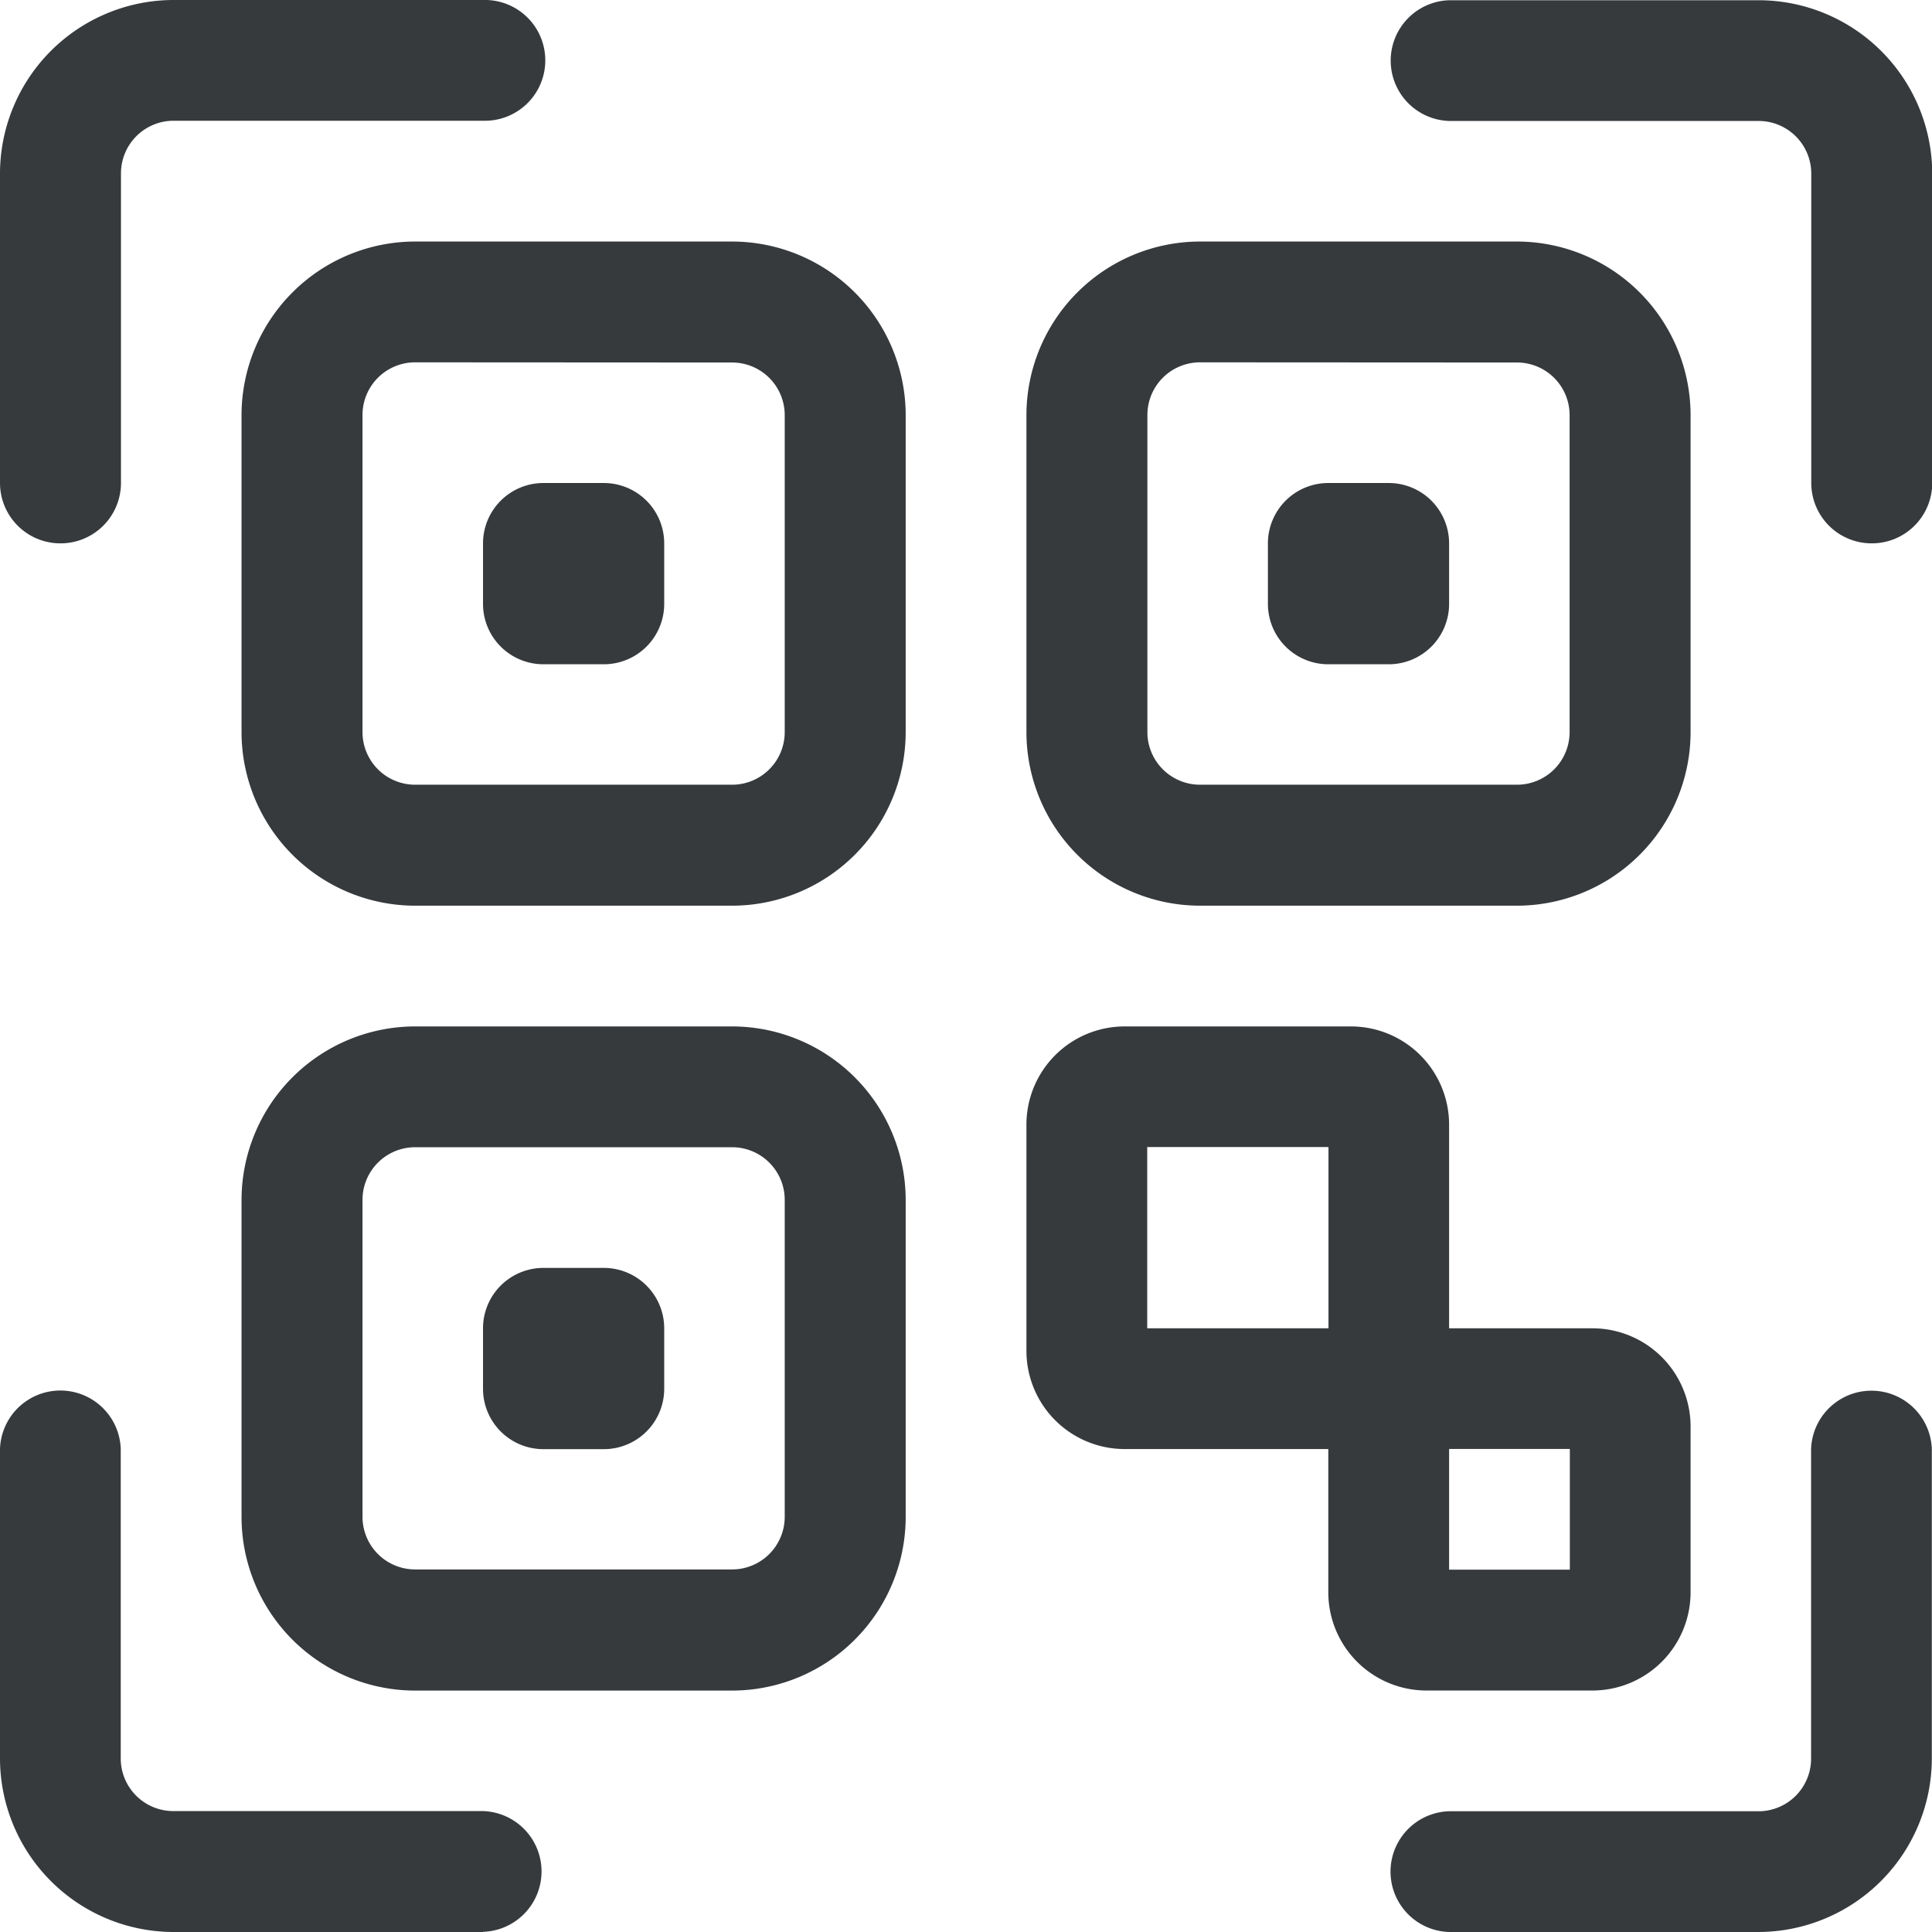<svg xmlns="http://www.w3.org/2000/svg" width="33.043" height="33.043" viewBox="0 0 33.043 33.043">
  <g id="Group_160" data-name="Group 160" transform="translate(-285.478 -765.478)">
    <path id="Path_37" data-name="Path 37" d="M376.261,9.293a1.033,1.033,0,0,1-1.033-1.033V2.969a.9.9,0,0,0-.9-.9h-5.292a1.033,1.033,0,0,1,0-2.065h5.292a2.972,2.972,0,0,1,2.969,2.969V8.261A1.033,1.033,0,0,1,376.261,9.293Z" transform="translate(-58.772 765.478)" fill="#363a3d"/>
    <path id="Path_38" data-name="Path 38" d="M1.033,9.293A1.033,1.033,0,0,1,0,8.261V2.969A2.972,2.972,0,0,1,2.969,0H8.261a1.033,1.033,0,1,1,0,2.065H2.969a.9.9,0,0,0-.9.9V8.261A1.033,1.033,0,0,1,1.033,9.293Z" transform="translate(285.478 765.478)" fill="#363a3d"/>
    <path id="Path_39" data-name="Path 39" d="M8.261,377.293H2.969A2.972,2.972,0,0,1,0,374.325v-5.292a1.033,1.033,0,0,1,2.065,0v5.292a.9.9,0,0,0,.9.9H8.261a1.033,1.033,0,0,1,0,2.065Z" transform="translate(285.478 421.228)" fill="#363a3d"/>
    <path id="Path_40" data-name="Path 40" d="M374.325,377.293h-5.292a1.033,1.033,0,0,1,0-2.065h5.292a.9.9,0,0,0,.9-.9v-5.292a1.033,1.033,0,0,1,2.065,0v5.292A2.972,2.972,0,0,1,374.325,377.293Z" transform="translate(-58.772 421.228)" fill="#363a3d"/>
    <path id="Path_41" data-name="Path 41" d="M72.39,75.359H66.969A2.972,2.972,0,0,1,64,72.39V66.969A2.972,2.972,0,0,1,66.969,64H72.39a2.972,2.972,0,0,1,2.969,2.969V72.39A2.972,2.972,0,0,1,72.39,75.359Zm-5.421-9.293a.9.9,0,0,0-.9.9V72.39a.9.9,0,0,0,.9.9H72.39a.9.9,0,0,0,.9-.9V66.969a.9.9,0,0,0-.9-.9Z" transform="translate(225.609 705.609)" fill="#363a3d"/>
    <path id="Path_42" data-name="Path 42" d="M72.39,283.359H66.969A2.972,2.972,0,0,1,64,280.39v-5.421A2.972,2.972,0,0,1,66.969,272H72.39a2.972,2.972,0,0,1,2.969,2.969v5.421A2.972,2.972,0,0,1,72.39,283.359Zm-5.421-9.293a.9.9,0,0,0-.9.9v5.421a.9.9,0,0,0,.9.9H72.39a.9.9,0,0,0,.9-.9v-5.421a.9.9,0,0,0-.9-.9Z" transform="translate(225.609 511.033)" fill="#363a3d"/>
    <path id="Path_43" data-name="Path 43" d="M280.39,75.359h-5.421A2.972,2.972,0,0,1,272,72.39V66.969A2.972,2.972,0,0,1,274.969,64h5.421a2.972,2.972,0,0,1,2.969,2.969V72.39A2.972,2.972,0,0,1,280.39,75.359Zm-5.421-9.293a.9.9,0,0,0-.9.9V72.39a.9.9,0,0,0,.9.9h5.421a.9.9,0,0,0,.9-.9V66.969a.9.9,0,0,0-.9-.9Z" transform="translate(31.033 705.609)" fill="#363a3d"/>
    <path id="Path_44" data-name="Path 44" d="M281.681,277.163h-2.452v-3.485A1.68,1.68,0,0,0,277.55,272h-3.872A1.68,1.68,0,0,0,272,273.678v3.872a1.68,1.68,0,0,0,1.678,1.678h3.485v2.452a1.68,1.68,0,0,0,1.678,1.678h2.84a1.68,1.68,0,0,0,1.678-1.678v-2.84A1.68,1.68,0,0,0,281.681,277.163Zm-7.615-3.1h3.1v3.1h-3.1Zm7.228,7.228h-2.065v-2.065h2.065Z" transform="translate(31.033 511.033)" fill="#363a3d"/>
    <path id="Path_45" data-name="Path 45" d="M130.065,131.1h-1.033A1.033,1.033,0,0,1,128,130.065v-1.033A1.033,1.033,0,0,1,129.033,128h1.033a1.033,1.033,0,0,1,1.033,1.033v1.033A1.033,1.033,0,0,1,130.065,131.1Z" transform="translate(165.739 645.739)" fill="#363a3d"/>
    <path id="Path_46" data-name="Path 46" d="M338.065,131.1h-1.033A1.033,1.033,0,0,1,336,130.065v-1.033A1.033,1.033,0,0,1,337.033,128h1.033a1.033,1.033,0,0,1,1.033,1.033v1.033A1.033,1.033,0,0,1,338.065,131.1Z" transform="translate(-28.837 645.739)" fill="#363a3d"/>
    <path id="Path_47" data-name="Path 47" d="M130.065,339.1h-1.033A1.033,1.033,0,0,1,128,338.065v-1.033A1.033,1.033,0,0,1,129.033,336h1.033a1.033,1.033,0,0,1,1.033,1.033v1.033A1.033,1.033,0,0,1,130.065,339.1Z" transform="translate(165.739 451.163)" fill="#363a3d"/>
  </g>
</svg>
